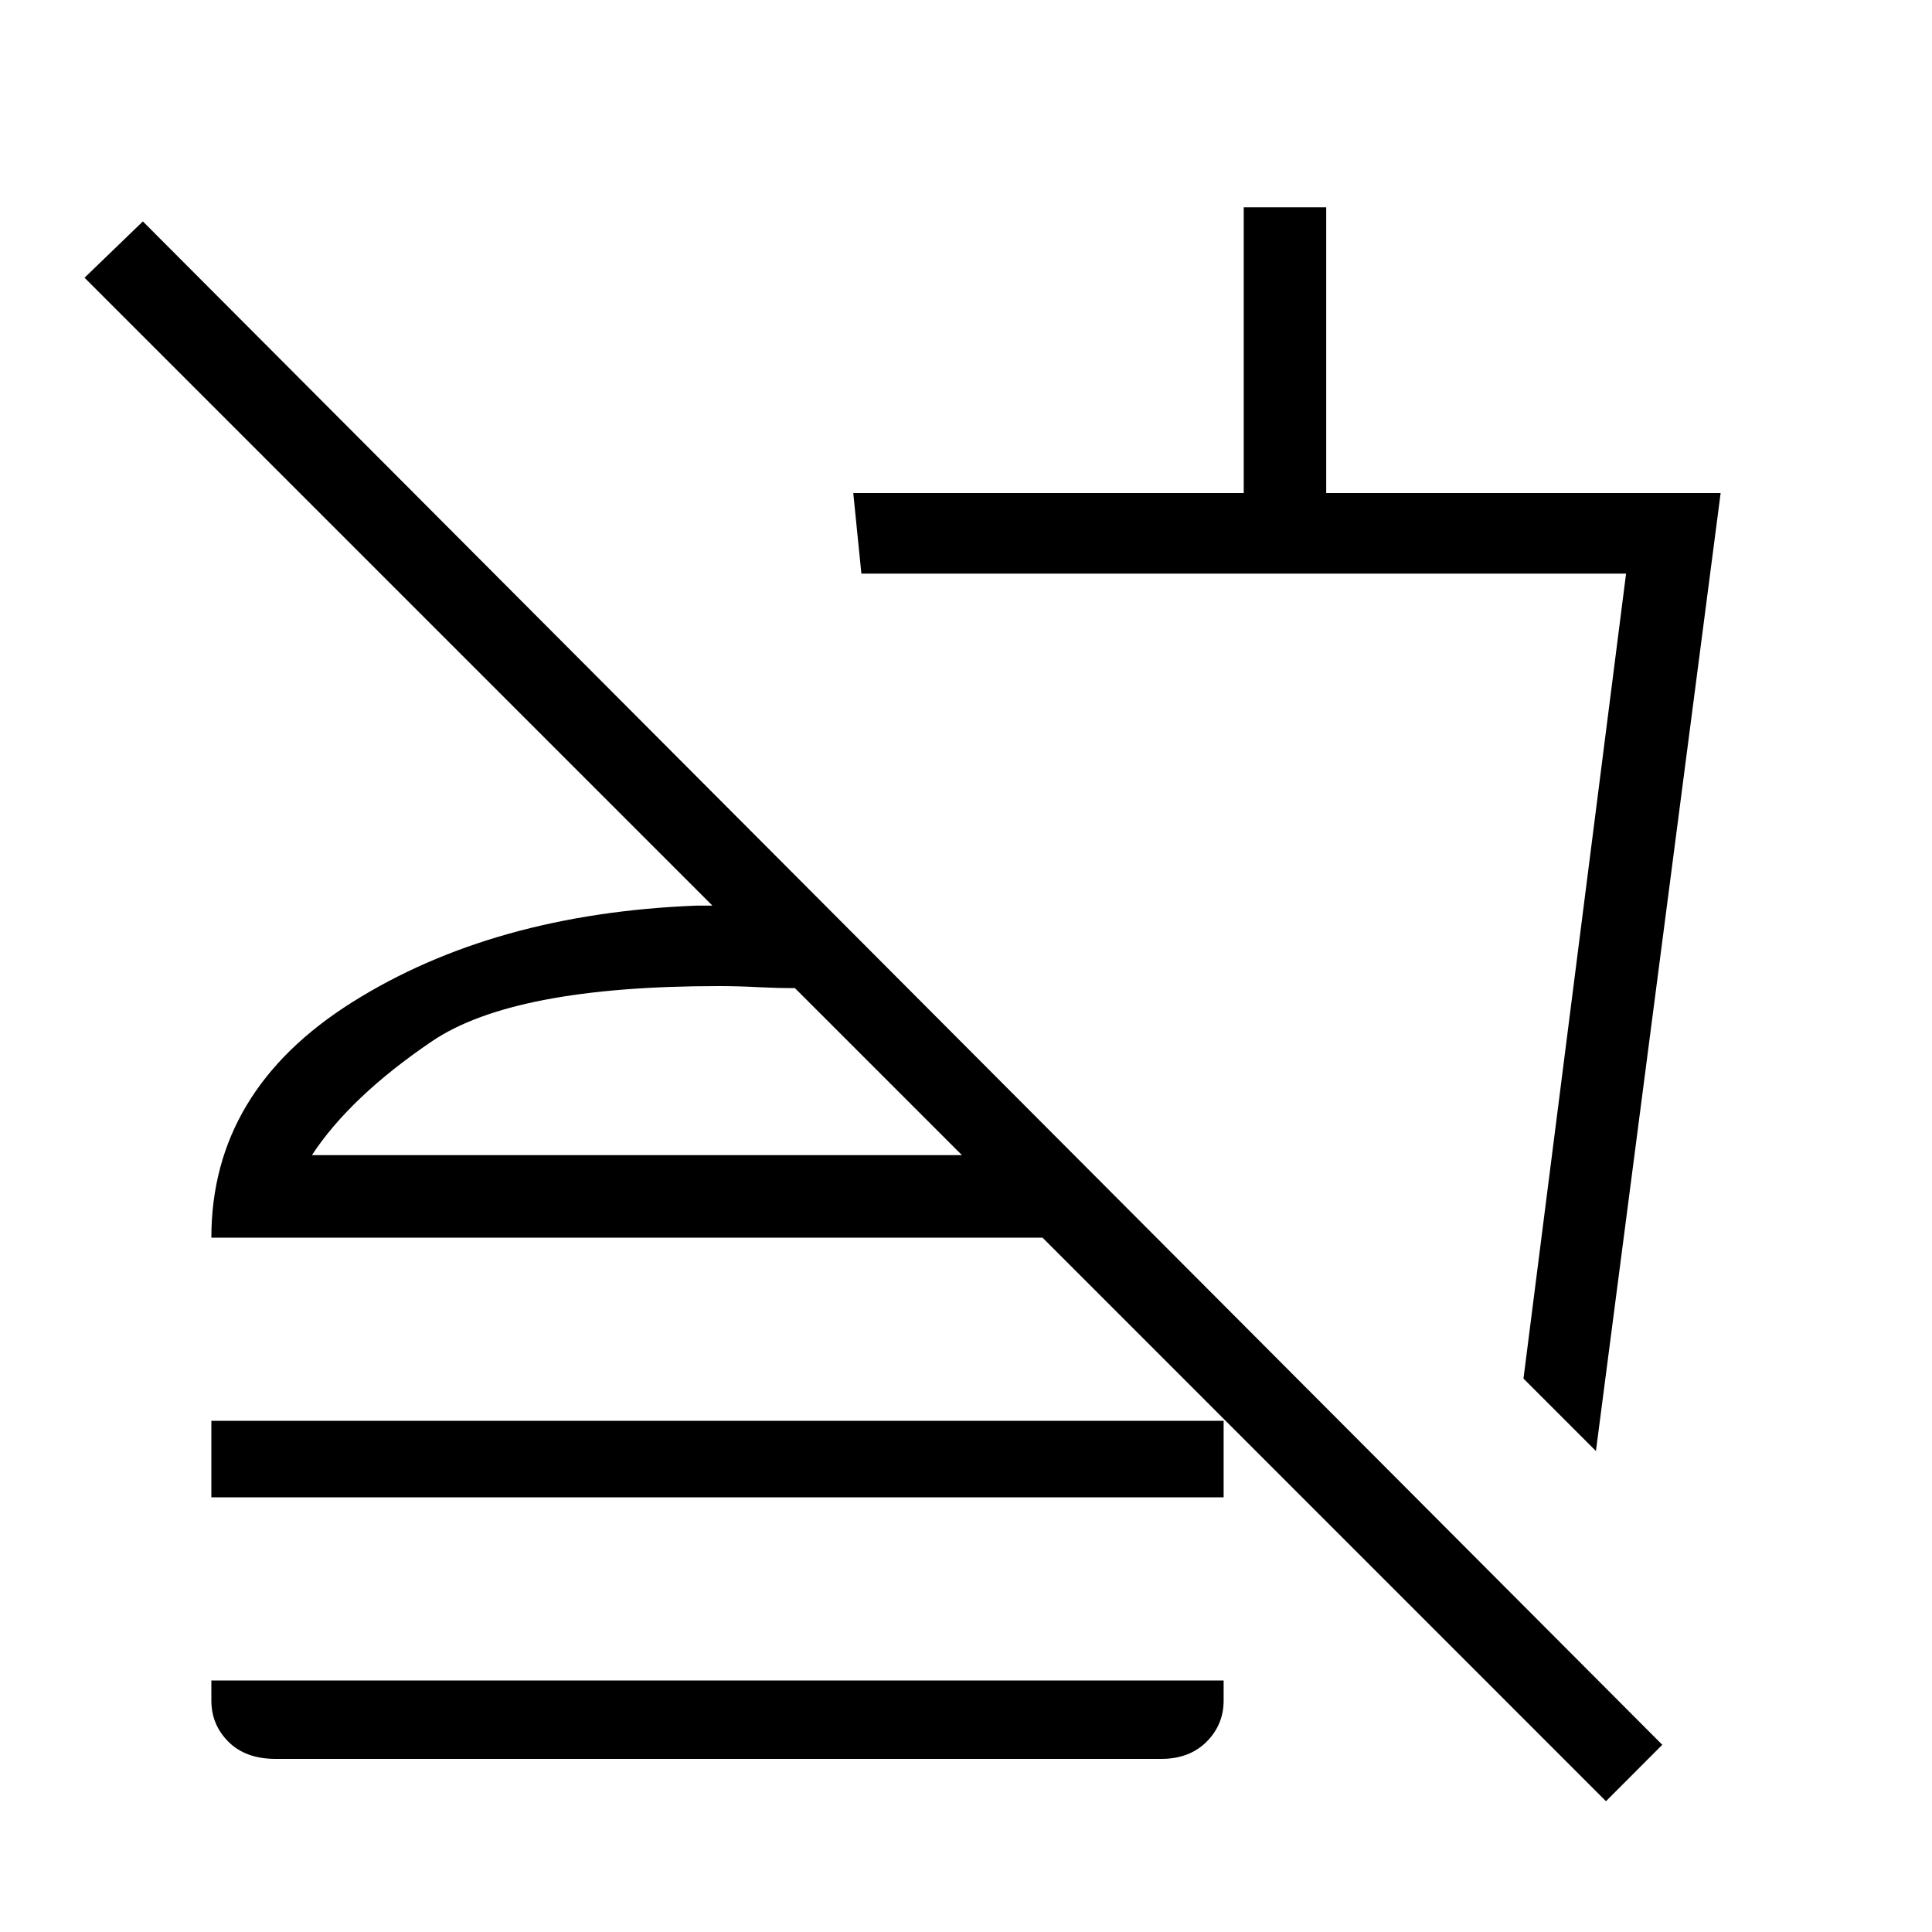 <svg xmlns="http://www.w3.org/2000/svg" height="20" width="20"><path d="M16.625 18.646 10.792 12.812H2.188Q2.188 11.292 3.646 10.375Q5.104 9.458 7.208 9.375H7.375L0.875 2.875L1.479 2.292L17.208 18.062ZM2.854 18.208Q2.542 18.208 2.365 18.031Q2.188 17.854 2.188 17.604V17.396H12.667V17.604Q12.667 17.854 12.49 18.031Q12.312 18.208 12.021 18.208ZM16.521 15.021 15.771 14.271 16.833 5.938H8.917L8.833 5.104H12.875V2.146H13.729V5.104H17.812ZM3.229 11.958H9.958L8.229 10.229Q8.042 10.229 7.844 10.219Q7.646 10.208 7.438 10.208Q5.312 10.208 4.469 10.781Q3.625 11.354 3.229 11.958ZM9.958 11.958Q9.958 11.958 9.958 11.958Q9.958 11.958 9.958 11.958Q9.958 11.958 9.958 11.958Q9.958 11.958 9.958 11.958ZM12.479 10.938ZM2.188 14.708H12.667V15.5H2.188Z"/></svg>
